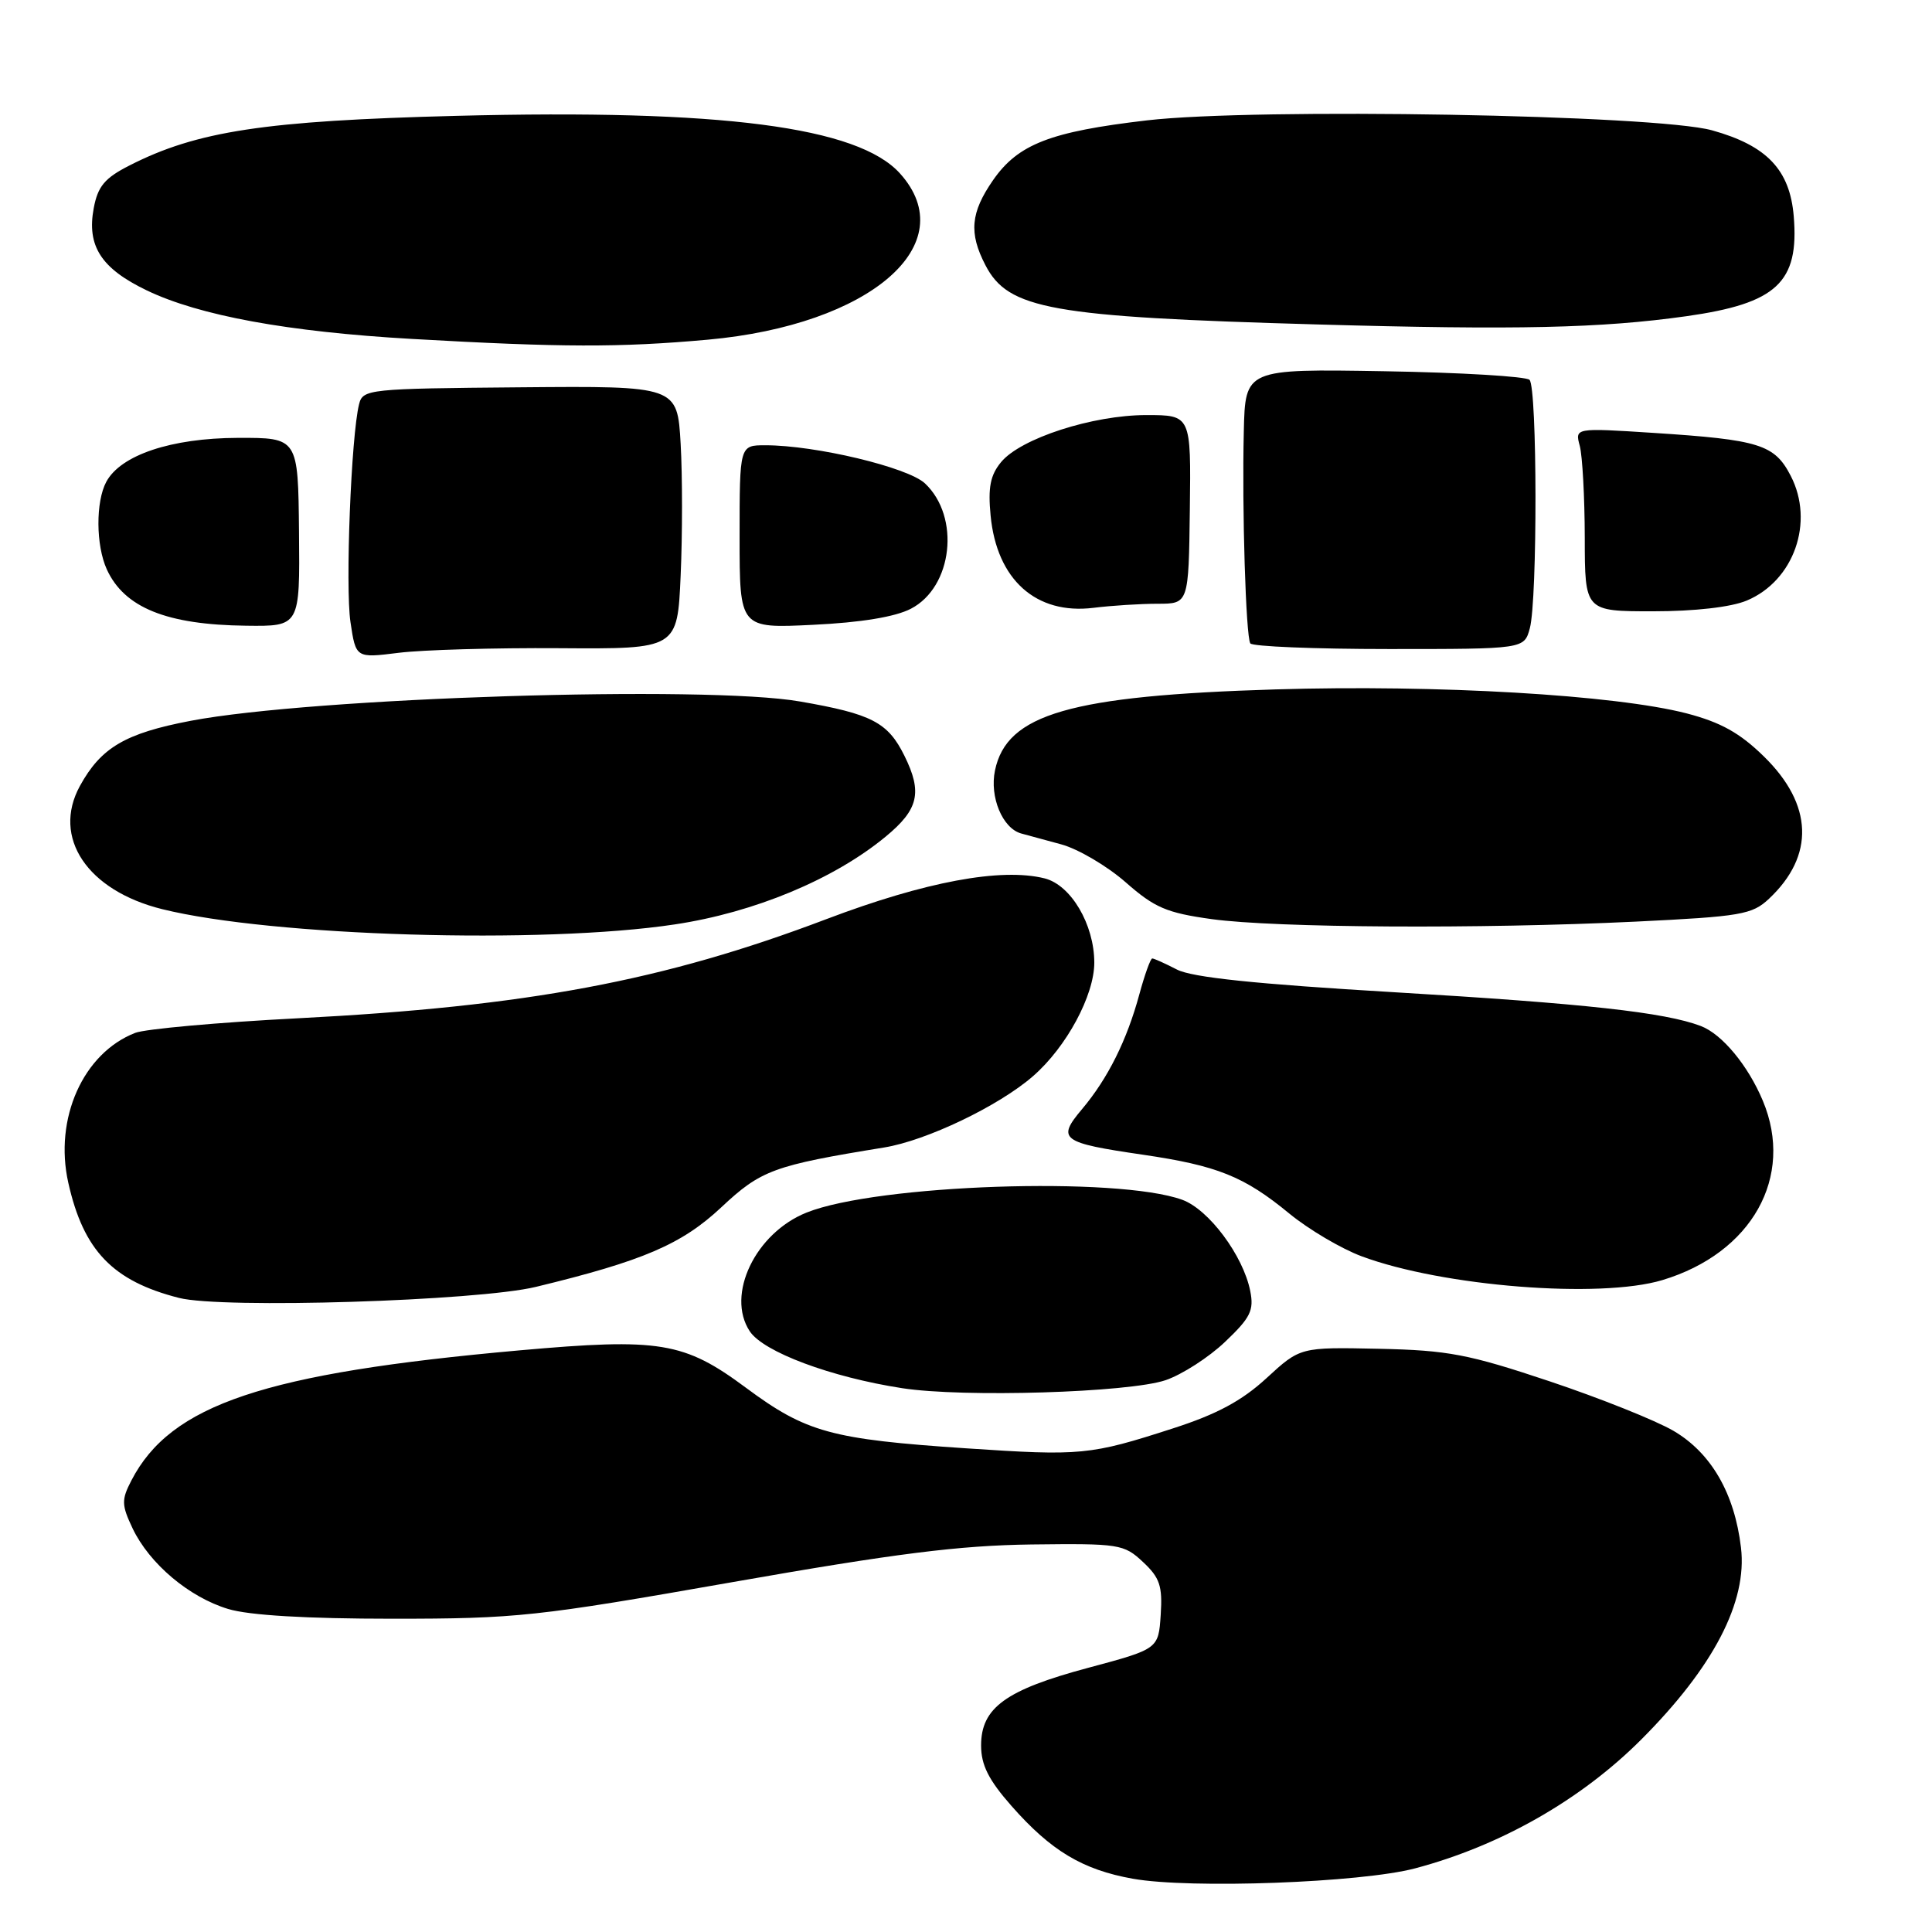 <?xml version="1.0" encoding="UTF-8" standalone="no"?>
<!DOCTYPE svg PUBLIC "-//W3C//DTD SVG 1.1//EN" "http://www.w3.org/Graphics/SVG/1.1/DTD/svg11.dtd" >
<svg xmlns="http://www.w3.org/2000/svg" xmlns:xlink="http://www.w3.org/1999/xlink" version="1.1" viewBox="0 0 256 256">
 <g >
 <path fill="currentColor"
d=" M 187.50 247.57 C 198.79 244.58 209.46 238.51 217.46 230.51 C 227.03 220.93 231.55 212.26 230.69 205.07 C 229.84 197.88 226.74 192.52 221.74 189.59 C 219.40 188.22 212.00 185.26 205.30 183.02 C 194.56 179.43 191.88 178.92 182.70 178.72 C 172.29 178.50 172.29 178.50 167.82 182.61 C 164.55 185.62 161.23 187.40 155.42 189.27 C 144.44 192.82 143.28 192.93 128.02 191.91 C 110.14 190.71 106.83 189.81 98.85 183.89 C 90.64 177.80 87.45 177.27 68.84 178.93 C 35.01 181.95 22.62 186.10 17.41 196.17 C 16.08 198.74 16.10 199.41 17.57 202.52 C 19.80 207.20 25.06 211.64 30.24 213.20 C 33.01 214.04 40.62 214.49 52.00 214.49 C 68.47 214.49 71.12 214.20 97.00 209.65 C 118.67 205.84 127.08 204.78 136.66 204.65 C 148.31 204.51 148.92 204.60 151.45 206.97 C 153.68 209.05 154.05 210.15 153.80 213.97 C 153.50 218.50 153.50 218.50 144.17 221.00 C 133.26 223.92 130.00 226.29 130.00 231.28 C 130.00 233.87 130.99 235.85 134.03 239.30 C 139.26 245.24 143.44 247.75 150.10 248.94 C 157.73 250.30 180.29 249.47 187.50 247.57 Z  M 154.45 182.88 C 156.62 182.14 160.17 179.86 162.33 177.80 C 165.70 174.60 166.18 173.63 165.66 171.05 C 164.72 166.36 160.17 160.26 156.66 158.98 C 148.08 155.86 116.20 156.94 106.88 160.67 C 100.10 163.38 96.17 171.56 99.34 176.39 C 101.13 179.13 110.08 182.48 119.53 183.94 C 127.62 185.20 149.58 184.53 154.45 182.88 Z  M 71.00 170.52 C 85.18 167.09 90.33 164.89 95.58 159.97 C 100.84 155.04 102.50 154.43 117.14 152.05 C 122.76 151.14 132.35 146.55 136.89 142.59 C 141.32 138.73 145.00 131.89 145.00 127.55 C 144.99 122.49 141.91 117.27 138.42 116.39 C 132.66 114.95 122.61 116.82 109.50 121.79 C 87.91 129.98 69.87 133.36 39.42 134.93 C 28.93 135.47 19.26 136.34 17.92 136.86 C 11.02 139.54 7.14 148.21 9.05 156.72 C 11.06 165.71 14.95 169.75 23.72 171.98 C 29.44 173.44 63.25 172.39 71.00 170.52 Z  M 220.27 169.62 C 232.13 166.05 237.80 155.94 233.59 145.87 C 231.63 141.18 228.18 137.02 225.36 135.95 C 220.60 134.14 210.00 132.97 184.65 131.47 C 166.38 130.39 157.96 129.51 155.95 128.47 C 154.38 127.66 152.91 127.00 152.68 127.00 C 152.45 127.00 151.68 129.14 150.97 131.75 C 149.32 137.84 146.80 142.90 143.38 146.96 C 140.00 150.97 140.59 151.42 151.41 153.00 C 161.30 154.45 164.85 155.87 170.85 160.81 C 173.41 162.91 177.71 165.45 180.41 166.46 C 191.14 170.46 211.99 172.11 220.27 169.62 Z  M 89.41 122.49 C 99.95 120.91 110.49 116.52 117.34 110.87 C 121.72 107.26 122.25 105.01 119.84 100.14 C 117.65 95.71 115.52 94.60 106.00 92.95 C 93.50 90.77 41.42 92.43 25.27 95.51 C 16.58 97.17 13.39 99.05 10.59 104.14 C 6.85 110.97 11.56 118.01 21.50 120.47 C 36.05 124.07 71.87 125.14 89.41 122.49 Z  M 216.73 122.12 C 230.69 121.44 232.17 121.19 234.40 119.09 C 240.48 113.38 240.24 106.61 233.74 100.25 C 230.55 97.12 228.01 95.71 223.50 94.53 C 214.04 92.08 190.46 90.70 169.00 91.35 C 141.80 92.18 133.39 94.61 131.84 102.09 C 131.11 105.60 132.83 109.75 135.31 110.44 C 135.96 110.62 138.35 111.27 140.61 111.88 C 142.86 112.49 146.71 114.76 149.16 116.91 C 152.99 120.28 154.58 120.96 160.56 121.79 C 169.02 122.95 196.10 123.11 216.73 122.12 Z  M 74.13 85.89 C 89.76 86.00 89.76 86.00 90.19 76.25 C 90.43 70.89 90.43 63.04 90.19 58.82 C 89.75 51.14 89.75 51.14 68.92 51.32 C 48.81 51.49 48.07 51.57 47.58 53.56 C 46.53 57.71 45.74 77.79 46.44 82.43 C 47.15 87.21 47.15 87.21 52.83 86.50 C 55.95 86.11 65.53 85.83 74.13 85.89 Z  M 202.71 83.25 C 203.73 79.47 203.70 51.37 202.67 50.33 C 202.21 49.88 193.55 49.36 183.42 49.19 C 165.00 48.88 165.00 48.88 164.81 57.19 C 164.56 67.54 165.08 84.25 165.67 85.25 C 165.92 85.66 174.18 86.00 184.04 86.00 C 201.96 86.00 201.96 86.00 202.71 83.25 Z  M 39.62 70.50 C 39.50 58.00 39.50 58.00 31.50 58.02 C 22.69 58.05 15.99 60.29 14.08 63.85 C 12.67 66.49 12.70 72.25 14.15 75.44 C 16.47 80.52 22.08 82.79 32.62 82.91 C 39.74 83.00 39.74 83.00 39.62 70.50 Z  M 120.70 80.66 C 126.24 77.79 127.28 68.49 122.56 64.05 C 120.28 61.92 108.08 59.00 101.41 59.00 C 98.00 59.00 98.00 59.00 98.00 71.13 C 98.00 83.27 98.00 83.27 107.75 82.79 C 114.07 82.49 118.63 81.74 120.70 80.66 Z  M 153.39 80.00 C 157.50 80.00 157.50 80.00 157.66 67.50 C 157.82 55.00 157.82 55.00 151.89 55.00 C 144.78 55.00 135.24 58.09 132.65 61.23 C 131.22 62.96 130.90 64.60 131.26 68.31 C 132.07 76.81 137.28 81.48 144.89 80.54 C 147.30 80.24 151.13 80.00 153.39 80.00 Z  M 231.45 79.58 C 237.70 76.97 240.45 69.18 237.28 63.05 C 235.13 58.89 233.16 58.27 219.09 57.36 C 208.68 56.69 208.68 56.69 209.33 59.09 C 209.68 60.42 209.98 65.89 209.99 71.25 C 210.00 81.00 210.00 81.00 219.03 81.00 C 224.56 81.00 229.38 80.45 231.45 79.58 Z  M 93.79 45.01 C 115.33 43.06 127.70 32.36 119.25 22.98 C 113.68 16.80 95.57 14.45 60.48 15.35 C 35.07 16.00 26.08 17.37 17.13 21.94 C 13.88 23.59 12.96 24.69 12.42 27.58 C 11.48 32.59 13.40 35.57 19.43 38.47 C 26.40 41.82 38.10 43.97 54.58 44.91 C 74.39 46.04 82.10 46.06 93.79 45.01 Z  M 223.45 41.90 C 235.42 40.21 238.41 37.43 237.68 28.66 C 237.17 22.50 234.12 19.29 226.86 17.27 C 219.44 15.20 166.44 14.27 151.97 15.95 C 139.14 17.45 134.90 19.10 131.58 23.88 C 128.61 28.17 128.36 30.87 130.57 35.13 C 133.59 40.98 139.20 41.99 174.50 42.99 C 200.96 43.74 212.15 43.49 223.45 41.90 Z "/>
</g>
</svg>